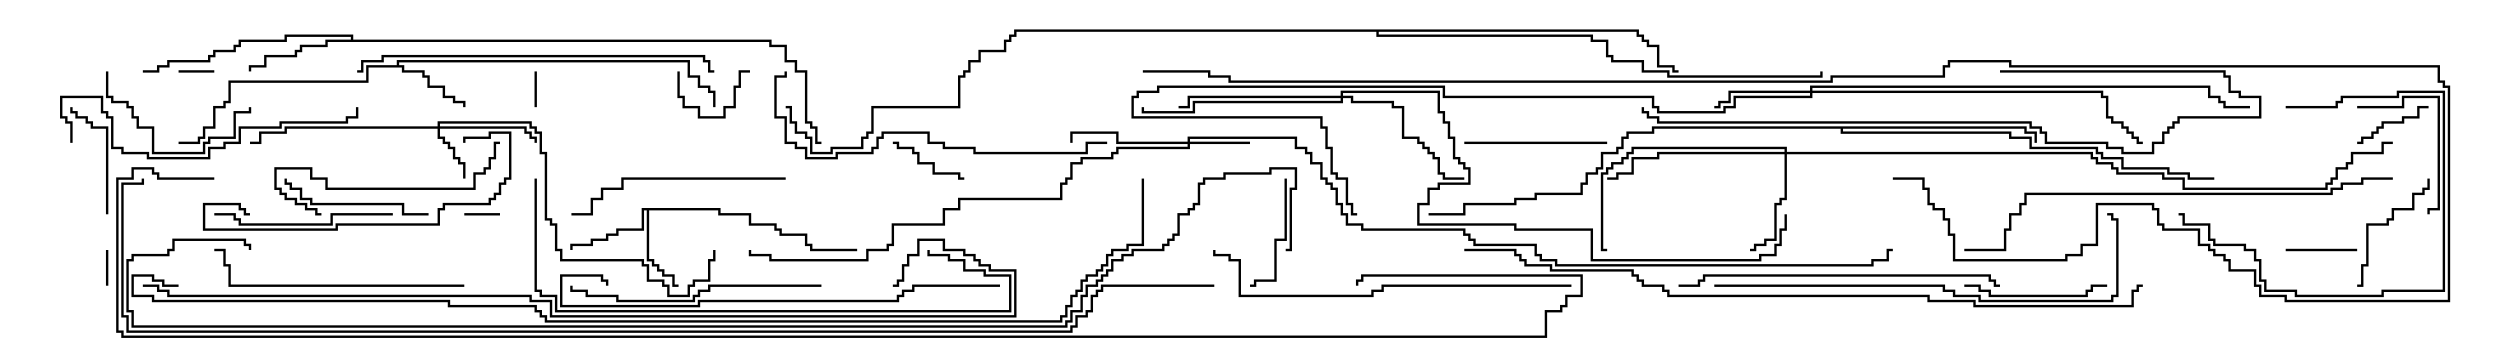 <svg version="1.1" width="105" height="15" xmlns="http://www.w3.org/2000/svg"><path d="M16.664,2.736L16.664,2.521L28.979,2.521L28.979,3.164L29.407,3.164L29.407,3.593L29.836,3.593L29.836,3.807L30.05,3.807L30.05,4.5L29.95,4.5L29.95,3.907L29.736,3.907L29.736,3.693L29.307,3.693L29.307,3.264L28.879,3.264L28.879,2.621L16.764,2.621L16.764,2.736L16.979,2.736L16.979,2.95L17.836,2.95L17.836,3.164L18.05,3.164L18.05,3.593L18.693,3.593L18.693,4.021L19.121,4.021L19.121,4.236L19.55,4.236L19.55,4.5L19.45,4.5L19.45,4.336L19.021,4.336L19.021,4.121L18.593,4.121L18.593,3.693L17.95,3.693L17.95,3.264L17.736,3.264L17.736,3.05L16.879,3.05L16.879,2.836L15.479,2.836L15.479,3.479L9.693,3.479L9.693,4.336L9.479,4.336L9.479,4.55L9.05,4.55L9.05,5.407L8.621,5.407L8.621,5.836L8.407,5.836L8.407,6.05L7.5,6.05L7.5,5.95L8.307,5.95L8.307,5.736L8.521,5.736L8.521,5.307L8.95,5.307L8.95,4.45L9.379,4.45L9.379,4.236L9.593,4.236L9.593,3.379L15.379,3.379L15.379,2.736z" stroke="none"/><path d="M30.264,8.736L30.264,8.95L31.55,8.95L31.55,9.379L32.621,9.379L32.621,9.593L32.836,9.593L32.836,9.807L33.907,9.807L33.907,10.236L34.121,10.236L34.121,10.45L36,10.45L36,10.55L34.021,10.55L34.021,10.336L33.807,10.336L33.807,9.907L32.736,9.907L32.736,9.693L32.521,9.693L32.521,9.479L31.45,9.479L31.45,9.05L30.164,9.05L30.164,8.836L27.264,8.836L27.264,10.879L27.479,10.879L27.479,11.093L27.693,11.093L27.693,11.307L27.907,11.307L27.907,11.521L28.336,11.521L28.336,11.95L28.5,11.95L28.5,12.05L28.236,12.05L28.236,11.621L27.807,11.621L27.807,11.407L27.593,11.407L27.593,11.193L27.379,11.193L27.379,10.979L27.164,10.979L27.164,8.836L27.05,8.836L27.05,9.693L25.979,9.693L25.979,9.907L25.55,9.907L25.55,10.121L24.907,10.121L24.907,10.336L24.05,10.336L24.05,10.5L23.95,10.5L23.95,10.236L24.807,10.236L24.807,10.021L25.45,10.021L25.45,9.807L25.879,9.807L25.879,9.593L26.95,9.593L26.95,8.736z" stroke="none"/><path d="M14.736,1.664L14.736,1.55L12.05,1.55L12.05,1.764L10.121,1.764L10.121,1.979L9.907,1.979L9.907,2.193L9.05,2.193L9.05,2.407L8.836,2.407L8.836,2.621L7.121,2.621L7.121,2.836L6.693,2.836L6.693,3.05L6,3.05L6,2.95L6.593,2.95L6.593,2.736L7.021,2.736L7.021,2.521L8.736,2.521L8.736,2.307L8.95,2.307L8.95,2.093L9.807,2.093L9.807,1.879L10.021,1.879L10.021,1.664L11.95,1.664L11.95,1.45L14.836,1.45L14.836,1.664L32.407,1.664L32.407,1.879L33.05,1.879L33.05,2.521L33.479,2.521L33.479,2.95L33.907,2.95L33.907,5.093L34.121,5.093L34.121,5.307L34.336,5.307L34.336,5.95L34.5,5.95L34.5,6.05L34.236,6.05L34.236,5.407L34.021,5.407L34.021,5.193L33.807,5.193L33.807,3.05L33.379,3.05L33.379,2.621L32.95,2.621L32.95,1.979L32.307,1.979L32.307,1.764L13.764,1.764L13.764,1.979L12.693,1.979L12.693,2.193L12.479,2.193L12.479,2.407L11.193,2.407L11.193,2.836L10.55,2.836L10.55,3L10.45,3L10.45,2.736L11.093,2.736L11.093,2.307L12.379,2.307L12.379,2.093L12.593,2.093L12.593,1.879L13.664,1.879L13.664,1.664z" stroke="none"/><path d="M85.121,5.307L85.121,5.521L85.55,5.521L85.55,6L85.45,6L85.45,5.621L85.021,5.621L85.021,5.407L77.407,5.407L77.407,5.521L84.479,5.521L84.479,5.736L85.336,5.736L85.336,6.164L88.121,6.164L88.121,6.379L88.336,6.379L88.336,6.593L89.193,6.593L89.193,7.021L91.121,7.021L91.121,7.236L91.979,7.236L91.979,7.45L93,7.45L93,7.55L91.879,7.55L91.879,7.336L91.021,7.336L91.021,7.121L89.093,7.121L89.093,6.693L88.236,6.693L88.236,6.479L88.021,6.479L88.021,6.264L85.236,6.264L85.236,5.836L84.379,5.836L84.379,5.621L77.307,5.621L77.307,5.407L69.479,5.407L69.479,5.621L68.407,5.621L68.407,5.836L68.193,5.836L68.193,6.264L67.979,6.264L67.979,6.479L67.336,6.479L67.336,7.121L67.121,7.121L67.121,7.336L66.693,7.336L66.693,7.764L66.479,7.764L66.479,8.193L64.55,8.193L64.55,8.407L63.693,8.407L63.693,8.621L61.55,8.621L61.55,9.05L60,9.05L60,8.95L61.45,8.95L61.45,8.521L63.593,8.521L63.593,8.307L64.45,8.307L64.45,8.093L66.379,8.093L66.379,7.664L66.593,7.664L66.593,7.236L67.021,7.236L67.021,7.021L67.236,7.021L67.236,6.379L67.879,6.379L67.879,6.164L68.093,6.164L68.093,5.736L68.307,5.736L68.307,5.521L69.379,5.521L69.379,5.307z" stroke="none"/><path d="M68.836,1.236L68.836,1.45L69.05,1.45L69.05,1.664L69.264,1.664L69.264,1.879L69.693,1.879L69.693,2.736L70.336,2.736L70.336,2.95L70.5,2.95L70.5,3.05L70.236,3.05L70.236,2.836L69.593,2.836L69.593,1.979L69.164,1.979L69.164,1.764L68.95,1.764L68.95,1.55L68.736,1.55L68.736,1.336L57.907,1.336L57.907,1.45L66.907,1.45L66.907,1.664L67.55,1.664L67.55,2.307L67.764,2.307L67.764,2.521L69.05,2.521L69.05,2.95L70.121,2.95L70.121,3.164L76.45,3.164L76.45,3L76.55,3L76.55,3.264L70.021,3.264L70.021,3.05L68.95,3.05L68.95,2.621L67.664,2.621L67.664,2.407L67.45,2.407L67.45,1.764L66.807,1.764L66.807,1.55L57.807,1.55L57.807,1.336L42.693,1.336L42.693,1.55L42.479,1.55L42.479,1.764L42.264,1.764L42.264,2.193L41.193,2.193L41.193,2.621L40.764,2.621L40.764,3.05L40.55,3.05L40.55,3.264L40.336,3.264L40.336,4.55L36.693,4.55L36.693,5.621L36.479,5.621L36.479,5.836L36.264,5.836L36.264,6.264L34.979,6.264L34.979,6.479L34.021,6.479L34.021,5.836L33.807,5.836L33.807,5.621L33.379,5.621L33.379,5.193L33.164,5.193L33.164,4.55L33,4.55L33,4.45L33.264,4.45L33.264,5.093L33.479,5.093L33.479,5.521L33.907,5.521L33.907,5.736L34.121,5.736L34.121,6.379L34.879,6.379L34.879,6.164L36.164,6.164L36.164,5.736L36.379,5.736L36.379,5.521L36.593,5.521L36.593,4.45L40.236,4.45L40.236,3.164L40.45,3.164L40.45,2.95L40.664,2.95L40.664,2.521L41.093,2.521L41.093,2.093L42.164,2.093L42.164,1.664L42.379,1.664L42.379,1.45L42.593,1.45L42.593,1.236z" stroke="none"/><path d="M18.379,5.307L18.379,5.093L22.336,5.093L22.336,5.307L22.55,5.307L22.55,5.521L22.764,5.521L22.764,6.379L22.979,6.379L22.979,9.164L23.193,9.164L23.193,9.379L23.407,9.379L23.407,10.45L23.621,10.45L23.621,10.879L27.05,10.879L27.05,11.093L27.264,11.093L27.264,11.736L27.907,11.736L27.907,11.95L28.121,11.95L28.121,12.379L28.879,12.379L28.879,11.95L29.093,11.95L29.093,11.736L29.736,11.736L29.736,10.879L29.95,10.879L29.95,10.5L30.05,10.5L30.05,10.979L29.836,10.979L29.836,11.836L29.193,11.836L29.193,12.05L28.979,12.05L28.979,12.479L28.021,12.479L28.021,12.05L27.807,12.05L27.807,11.836L27.164,11.836L27.164,11.193L26.95,11.193L26.95,10.979L23.521,10.979L23.521,10.55L23.307,10.55L23.307,9.479L23.093,9.479L23.093,9.264L22.879,9.264L22.879,6.479L22.664,6.479L22.664,5.621L22.45,5.621L22.45,5.407L22.236,5.407L22.236,5.193L18.479,5.193L18.479,5.307L22.121,5.307L22.121,5.521L22.336,5.521L22.336,5.736L22.55,5.736L22.55,6L22.45,6L22.45,5.836L22.236,5.836L22.236,5.621L22.021,5.621L22.021,5.407L18.479,5.407L18.479,5.736L18.693,5.736L18.693,5.95L18.907,5.95L18.907,6.164L19.121,6.164L19.121,6.593L19.336,6.593L19.336,6.807L19.55,6.807L19.55,7.5L19.45,7.5L19.45,6.907L19.236,6.907L19.236,6.693L19.021,6.693L19.021,6.264L18.807,6.264L18.807,6.05L18.593,6.05L18.593,5.836L18.379,5.836L18.379,5.407L12.05,5.407L12.05,5.621L10.979,5.621L10.979,6.05L10.5,6.05L10.5,5.95L10.879,5.95L10.879,5.521L11.95,5.521L11.95,5.307z" stroke="none"/><path d="M49.879,5.95L49.879,5.736L54.479,5.736L54.479,6.164L54.907,6.164L54.907,6.379L55.121,6.379L55.121,6.807L55.55,6.807L55.55,7.45L55.764,7.45L55.764,7.664L55.979,7.664L55.979,7.879L56.193,7.879L56.193,8.521L56.407,8.521L56.407,8.95L56.621,8.95L56.621,9.379L57.264,9.379L57.264,9.593L61.55,9.593L61.55,9.807L61.764,9.807L61.764,10.021L61.979,10.021L61.979,10.236L64.55,10.236L64.55,10.664L64.764,10.664L64.764,10.879L65.407,10.879L65.407,11.093L78.593,11.093L78.593,10.879L79.236,10.879L79.236,10.45L79.5,10.45L79.5,10.55L79.336,10.55L79.336,10.979L78.693,10.979L78.693,11.193L65.307,11.193L65.307,10.979L64.664,10.979L64.664,10.764L64.45,10.764L64.45,10.336L61.879,10.336L61.879,10.121L61.664,10.121L61.664,9.907L61.45,9.907L61.45,9.693L57.164,9.693L57.164,9.479L56.521,9.479L56.521,9.05L56.307,9.05L56.307,8.621L56.093,8.621L56.093,7.979L55.879,7.979L55.879,7.764L55.664,7.764L55.664,7.55L55.45,7.55L55.45,6.907L55.021,6.907L55.021,6.479L54.807,6.479L54.807,6.264L54.379,6.264L54.379,5.836L49.979,5.836L49.979,5.95L52.5,5.95L52.5,6.05L49.979,6.05L49.979,6.264L46.979,6.264L46.979,6.479L46.764,6.479L46.764,6.693L45.479,6.693L45.479,6.907L45.05,6.907L45.05,7.55L44.836,7.55L44.836,7.764L44.621,7.764L44.621,8.407L40.336,8.407L40.336,8.836L39.693,8.836L39.693,9.479L37.55,9.479L37.55,10.336L37.336,10.336L37.336,10.55L36.479,10.55L36.479,10.979L32.307,10.979L32.307,10.764L31.45,10.764L31.45,10.5L31.55,10.5L31.55,10.664L32.407,10.664L32.407,10.879L36.379,10.879L36.379,10.45L37.236,10.45L37.236,10.236L37.45,10.236L37.45,9.379L39.593,9.379L39.593,8.736L40.236,8.736L40.236,8.307L44.521,8.307L44.521,7.664L44.736,7.664L44.736,7.45L44.95,7.45L44.95,6.807L45.379,6.807L45.379,6.593L46.664,6.593L46.664,6.379L46.879,6.379L46.879,6.164L49.879,6.164L49.879,6.05L46.879,6.05L46.879,5.621L45.05,5.621L45.05,6L44.95,6L44.95,5.521L46.979,5.521L46.979,5.95z" stroke="none"/><path d="M76.021,3.807L76.021,3.593L92.836,3.593L92.836,4.021L93.264,4.021L93.264,4.236L93.479,4.236L93.479,4.45L94.5,4.45L94.5,4.55L93.379,4.55L93.379,4.336L93.164,4.336L93.164,4.121L92.736,4.121L92.736,3.693L76.121,3.693L76.121,3.807L88.336,3.807L88.336,4.021L88.55,4.021L88.55,4.879L88.764,4.879L88.764,5.093L89.193,5.093L89.193,5.307L89.407,5.307L89.407,5.521L89.621,5.521L89.621,5.736L89.836,5.736L89.836,5.95L90,5.95L90,6.05L89.736,6.05L89.736,5.836L89.521,5.836L89.521,5.621L89.307,5.621L89.307,5.407L89.093,5.407L89.093,5.193L88.664,5.193L88.664,4.979L88.45,4.979L88.45,4.121L88.236,4.121L88.236,3.907L76.121,3.907L76.121,4.121L72.907,4.121L72.907,4.55L72.479,4.55L72.479,4.764L69.593,4.764L69.593,4.55L69.379,4.55L69.379,4.121L60.593,4.121L60.593,3.693L48.693,3.693L48.693,3.907L47.836,3.907L47.836,4.121L47.621,4.121L47.621,4.879L55.55,4.879L55.55,5.307L55.764,5.307L55.764,6.164L55.979,6.164L55.979,7.236L56.193,7.236L56.193,7.45L56.621,7.45L56.621,8.521L56.836,8.521L56.836,8.95L57,8.95L57,9.05L56.736,9.05L56.736,8.621L56.521,8.621L56.521,7.55L56.093,7.55L56.093,7.336L55.879,7.336L55.879,6.264L55.664,6.264L55.664,5.407L55.45,5.407L55.45,4.979L47.521,4.979L47.521,4.021L47.736,4.021L47.736,3.807L48.593,3.807L48.593,3.593L60.693,3.593L60.693,4.021L69.479,4.021L69.479,4.45L69.693,4.45L69.693,4.664L72.379,4.664L72.379,4.45L72.807,4.45L72.807,4.021L76.021,4.021L76.021,3.907L72.693,3.907L72.693,4.336L72.264,4.336L72.264,4.55L72,4.55L72,4.45L72.164,4.45L72.164,4.236L72.593,4.236L72.593,3.807z" stroke="none"/><path d="M74.95,6.379L74.95,6.264L68.621,6.264L68.621,6.479L68.407,6.479L68.407,6.693L68.193,6.693L68.193,6.907L67.764,6.907L67.764,7.121L67.55,7.121L67.55,7.336L67.336,7.336L67.336,10.45L67.5,10.45L67.5,10.55L67.236,10.55L67.236,7.236L67.45,7.236L67.45,7.021L67.664,7.021L67.664,6.807L68.093,6.807L68.093,6.593L68.307,6.593L68.307,6.379L68.521,6.379L68.521,6.164L75.05,6.164L75.05,6.379L87.907,6.379L87.907,6.593L88.121,6.593L88.121,6.807L88.764,6.807L88.764,7.021L88.979,7.021L88.979,7.236L90.907,7.236L90.907,7.45L91.764,7.45L91.764,7.879L97.664,7.879L97.664,7.664L97.879,7.664L97.879,7.45L98.093,7.45L98.093,7.021L98.521,7.021L98.521,6.807L98.736,6.807L98.736,6.379L100.021,6.379L100.021,5.95L100.5,5.95L100.5,6.05L100.121,6.05L100.121,6.479L98.836,6.479L98.836,6.907L98.621,6.907L98.621,7.121L98.193,7.121L98.193,7.55L97.979,7.55L97.979,7.764L97.764,7.764L97.764,7.979L91.664,7.979L91.664,7.55L90.807,7.55L90.807,7.336L88.879,7.336L88.879,7.121L88.664,7.121L88.664,6.907L88.021,6.907L88.021,6.693L87.807,6.693L87.807,6.479L75.05,6.479L75.05,8.407L74.836,8.407L74.836,8.621L74.621,8.621L74.621,10.121L74.193,10.121L74.193,10.336L73.764,10.336L73.764,10.55L73.5,10.55L73.5,10.45L73.664,10.45L73.664,10.236L74.093,10.236L74.093,10.021L74.521,10.021L74.521,8.521L74.736,8.521L74.736,8.307L74.95,8.307L74.95,6.479L69.693,6.479L69.693,6.693L68.621,6.693L68.621,7.336L67.979,7.336L67.979,7.55L67.5,7.55L67.5,7.45L67.879,7.45L67.879,7.236L68.521,7.236L68.521,6.593L69.593,6.593L69.593,6.379z" stroke="none"/><path d="M56.307,4.021L56.307,3.807L60.479,3.807L60.479,4.664L60.693,4.664L60.693,5.093L60.907,5.093L60.907,5.736L61.121,5.736L61.121,6.593L61.336,6.593L61.336,6.807L61.55,6.807L61.55,7.021L61.764,7.021L61.764,7.764L60.479,7.764L60.479,7.979L60.05,7.979L60.05,8.621L59.621,8.621L59.621,9.379L63.693,9.379L63.693,9.593L66.907,9.593L66.907,10.879L73.879,10.879L73.879,10.664L74.521,10.664L74.521,10.236L74.736,10.236L74.736,9.593L74.95,9.593L74.95,9L75.05,9L75.05,9.693L74.836,9.693L74.836,10.336L74.621,10.336L74.621,10.764L73.979,10.764L73.979,10.979L66.807,10.979L66.807,9.693L63.593,9.693L63.593,9.479L59.521,9.479L59.521,8.521L59.95,8.521L59.95,7.879L60.379,7.879L60.379,7.664L61.664,7.664L61.664,7.121L61.45,7.121L61.45,6.907L61.236,6.907L61.236,6.693L61.021,6.693L61.021,5.836L60.807,5.836L60.807,5.193L60.593,5.193L60.593,4.764L60.379,4.764L60.379,3.907L56.407,3.907L56.407,4.021L56.836,4.021L56.836,4.236L58.55,4.236L58.55,4.45L58.979,4.45L58.979,5.736L59.621,5.736L59.621,5.95L59.836,5.95L59.836,6.164L60.05,6.164L60.05,6.379L60.264,6.379L60.264,6.593L60.479,6.593L60.479,7.236L60.693,7.236L60.693,7.45L61.5,7.45L61.5,7.55L60.593,7.55L60.593,7.336L60.379,7.336L60.379,6.693L60.164,6.693L60.164,6.479L59.95,6.479L59.95,6.264L59.736,6.264L59.736,6.05L59.521,6.05L59.521,5.836L58.879,5.836L58.879,4.55L58.45,4.55L58.45,4.336L56.736,4.336L56.736,4.121L56.407,4.121L56.407,4.336L50.193,4.336L50.193,4.764L47.95,4.764L47.95,4.5L48.05,4.5L48.05,4.664L50.093,4.664L50.093,4.236L56.307,4.236L56.307,4.121L49.979,4.121L49.979,4.55L49.5,4.55L49.5,4.45L49.879,4.45L49.879,4.021z" stroke="none"/><path d="M4.45,10.5L4.55,10.5L4.55,12L4.45,12z" stroke="none"/><path d="M22.45,3L22.55,3L22.55,4.5L22.45,4.5z" stroke="none"/><path d="M7.5,3.05L7.5,2.95L9,2.95L9,3.05z" stroke="none"/><path d="M21,8.95L21,9.05L19.5,9.05L19.5,8.95z" stroke="none"/><path d="M28.45,3L28.55,3L28.55,4.021L28.764,4.021L28.764,4.45L29.407,4.45L29.407,4.879L30.379,4.879L30.379,4.45L30.807,4.45L30.807,3.593L31.021,3.593L31.021,2.95L31.5,2.95L31.5,3.05L31.121,3.05L31.121,3.693L30.907,3.693L30.907,4.55L30.479,4.55L30.479,4.979L29.307,4.979L29.307,4.55L28.664,4.55L28.664,4.121L28.45,4.121z" stroke="none"/><path d="M99,10.45L99,10.55L96,10.55L96,10.45z" stroke="none"/><path d="M40.5,7.45L40.5,7.55L40.236,7.55L40.236,7.336L39.164,7.336L39.164,6.907L38.521,6.907L38.521,6.479L38.307,6.479L38.307,6.264L37.664,6.264L37.664,6.05L37.5,6.05L37.5,5.95L37.764,5.95L37.764,6.164L38.407,6.164L38.407,6.379L38.621,6.379L38.621,6.807L39.264,6.807L39.264,7.236L40.336,7.236L40.336,7.45z" stroke="none"/><path d="M102,4.45L102,4.55L101.621,4.55L101.621,4.979L100.979,4.979L100.979,5.193L100.121,5.193L100.121,5.407L99.907,5.407L99.907,5.621L99.693,5.621L99.693,5.836L99.264,5.836L99.264,6.05L99,6.05L99,5.95L99.164,5.95L99.164,5.736L99.593,5.736L99.593,5.521L99.807,5.521L99.807,5.307L100.021,5.307L100.021,5.093L100.879,5.093L100.879,4.879L101.521,4.879L101.521,4.45z" stroke="none"/><path d="M53.95,7.5L54.05,7.5L54.05,10.121L53.621,10.121L53.621,11.836L52.764,11.836L52.764,12.05L52.5,12.05L52.5,11.95L52.664,11.95L52.664,11.736L53.521,11.736L53.521,10.021L53.95,10.021z" stroke="none"/><path d="M4.55,9L4.45,9L4.45,5.407L3.807,5.407L3.807,5.193L3.593,5.193L3.593,4.979L3.164,4.979L3.164,4.764L2.95,4.764L2.95,4.5L3.05,4.5L3.05,4.664L3.264,4.664L3.264,4.879L3.693,4.879L3.693,5.093L3.907,5.093L3.907,5.307L4.55,5.307z" stroke="none"/><path d="M99,4.55L99,4.45L100.879,4.45L100.879,4.021L102.479,4.021L102.479,8.836L102.05,8.836L102.05,9L101.95,9L101.95,8.736L102.379,8.736L102.379,4.121L100.979,4.121L100.979,4.55z" stroke="none"/><path d="M101.95,7.5L102.05,7.5L102.05,7.979L101.836,7.979L101.836,8.193L101.407,8.193L101.407,8.836L100.55,8.836L100.55,9.264L100.336,9.264L100.336,9.479L99.479,9.479L99.479,11.193L99.264,11.193L99.264,12.05L99,12.05L99,11.95L99.164,11.95L99.164,11.093L99.379,11.093L99.379,9.379L100.236,9.379L100.236,9.164L100.45,9.164L100.45,8.736L101.307,8.736L101.307,8.093L101.736,8.093L101.736,7.879L101.95,7.879z" stroke="none"/><path d="M67.5,5.95L67.5,6.05L61.5,6.05L61.5,5.95z" stroke="none"/><path d="M82.5,12.05L82.5,11.95L83.193,11.95L83.193,12.164L83.621,12.164L83.621,12.379L87.593,12.379L87.593,12.164L87.807,12.164L87.807,11.95L88.5,11.95L88.5,12.05L87.907,12.05L87.907,12.264L87.693,12.264L87.693,12.479L83.521,12.479L83.521,12.264L83.093,12.264L83.093,12.05z" stroke="none"/><path d="M4.45,3L4.55,3L4.55,4.021L4.764,4.021L4.764,4.236L5.407,4.236L5.407,4.45L5.621,4.45L5.621,4.879L5.836,4.879L5.836,5.307L6.479,5.307L6.479,6.379L8.521,6.379L8.521,5.95L8.736,5.95L8.736,5.736L9.807,5.736L9.807,4.664L10.45,4.664L10.45,4.5L10.55,4.5L10.55,4.764L9.907,4.764L9.907,5.836L8.836,5.836L8.836,6.05L8.621,6.05L8.621,6.479L6.379,6.479L6.379,5.407L5.736,5.407L5.736,4.979L5.521,4.979L5.521,4.55L5.307,4.55L5.307,4.336L4.664,4.336L4.664,4.121L4.45,4.121z" stroke="none"/><path d="M18,8.95L18,9.05L16.879,9.05L16.879,8.621L13.021,8.621L13.021,8.407L12.593,8.407L12.593,7.979L12.164,7.979L12.164,7.764L11.95,7.764L11.95,7.5L12.05,7.5L12.05,7.664L12.264,7.664L12.264,7.879L12.693,7.879L12.693,8.307L13.121,8.307L13.121,8.521L16.979,8.521L16.979,8.95z" stroke="none"/><path d="M96,4.55L96,4.45L98.093,4.45L98.093,4.236L98.307,4.236L98.307,4.021L100.664,4.021L100.664,3.807L102.693,3.807L102.693,12.264L100.121,12.264L100.121,12.479L96.379,12.479L96.379,12.264L95.093,12.264L95.093,11.836L94.879,11.836L94.879,10.979L94.664,10.979L94.664,10.55L94.236,10.55L94.236,10.336L92.95,10.336L92.95,10.121L92.736,10.121L92.736,9.479L91.664,9.479L91.664,9.05L91.5,9.05L91.5,8.95L91.764,8.95L91.764,9.379L92.836,9.379L92.836,10.021L93.05,10.021L93.05,10.236L94.336,10.236L94.336,10.45L94.764,10.45L94.764,10.879L94.979,10.879L94.979,11.736L95.193,11.736L95.193,12.164L96.479,12.164L96.479,12.379L100.021,12.379L100.021,12.164L102.593,12.164L102.593,3.907L100.764,3.907L100.764,4.121L98.407,4.121L98.407,4.336L98.193,4.336L98.193,4.55z" stroke="none"/><path d="M16.5,8.95L16.5,9.05L13.979,9.05L13.979,9.479L10.021,9.479L10.021,9.264L9.807,9.264L9.807,9.05L9,9.05L9,8.95L9.907,8.95L9.907,9.164L10.121,9.164L10.121,9.379L13.879,9.379L13.879,8.95z" stroke="none"/><path d="M21,5.95L21,6.05L20.836,6.05L20.836,6.693L20.621,6.693L20.621,7.121L20.407,7.121L20.407,7.336L19.979,7.336L19.979,7.979L13.664,7.979L13.664,7.55L13.021,7.55L13.021,7.121L11.621,7.121L11.621,7.879L11.836,7.879L11.836,8.093L12.05,8.093L12.05,8.307L12.479,8.307L12.479,8.521L12.907,8.521L12.907,8.736L13.336,8.736L13.336,8.95L13.5,8.95L13.5,9.05L13.236,9.05L13.236,8.836L12.807,8.836L12.807,8.621L12.379,8.621L12.379,8.407L11.95,8.407L11.95,8.193L11.736,8.193L11.736,7.979L11.521,7.979L11.521,7.021L13.121,7.021L13.121,7.45L13.764,7.45L13.764,7.879L19.879,7.879L19.879,7.236L20.307,7.236L20.307,7.021L20.521,7.021L20.521,6.593L20.736,6.593L20.736,5.95z" stroke="none"/><path d="M33,7.45L33,7.55L26.193,7.55L26.193,7.979L25.336,7.979L25.336,8.407L24.907,8.407L24.907,9.05L24,9.05L24,8.95L24.807,8.95L24.807,8.307L25.236,8.307L25.236,7.879L26.093,7.879L26.093,7.45z" stroke="none"/><path d="M19.55,6L19.45,6L19.45,5.736L20.521,5.736L20.521,5.521L21.479,5.521L21.479,7.55L21.264,7.55L21.264,7.764L21.05,7.764L21.05,8.193L20.836,8.193L20.836,8.407L20.621,8.407L20.621,8.621L18.693,8.621L18.693,8.836L18.479,8.836L18.479,9.479L14.193,9.479L14.193,9.693L8.521,9.693L8.521,8.521L10.121,8.521L10.121,8.736L10.336,8.736L10.336,8.95L10.5,8.95L10.5,9.05L10.236,9.05L10.236,8.836L10.021,8.836L10.021,8.621L8.621,8.621L8.621,9.593L14.093,9.593L14.093,9.379L18.379,9.379L18.379,8.736L18.593,8.736L18.593,8.521L20.521,8.521L20.521,8.307L20.736,8.307L20.736,8.093L20.95,8.093L20.95,7.664L21.164,7.664L21.164,7.45L21.379,7.45L21.379,5.621L20.621,5.621L20.621,5.836L19.55,5.836z" stroke="none"/><path d="M34.5,11.95L34.5,12.05L29.836,12.05L29.836,12.264L29.407,12.264L29.407,12.479L29.193,12.479L29.193,12.693L25.879,12.693L25.879,12.479L24.593,12.479L24.593,12.264L23.95,12.264L23.95,12L24.05,12L24.05,12.164L24.693,12.164L24.693,12.379L25.979,12.379L25.979,12.593L29.093,12.593L29.093,12.379L29.307,12.379L29.307,12.164L29.736,12.164L29.736,11.95z" stroke="none"/><path d="M19.5,11.95L19.5,12.05L9.593,12.05L9.593,11.193L9.379,11.193L9.379,10.55L9,10.55L9,10.45L9.479,10.45L9.479,11.093L9.693,11.093L9.693,11.95z" stroke="none"/><path d="M3.05,6L2.95,6L2.95,5.193L2.736,5.193L2.736,4.979L2.521,4.979L2.521,4.021L4.336,4.021L4.336,4.664L4.55,4.664L4.55,4.879L4.764,4.879L4.764,6.164L5.193,6.164L5.193,6.379L6.264,6.379L6.264,6.593L8.736,6.593L8.736,6.164L9.379,6.164L9.379,5.95L10.021,5.95L10.021,5.307L11.736,5.307L11.736,5.093L14.521,5.093L14.521,4.879L14.95,4.879L14.95,4.5L15.05,4.5L15.05,4.979L14.621,4.979L14.621,5.193L11.836,5.193L11.836,5.407L10.121,5.407L10.121,6.05L9.479,6.05L9.479,6.264L8.836,6.264L8.836,6.693L6.164,6.693L6.164,6.479L5.093,6.479L5.093,6.264L4.664,6.264L4.664,4.979L4.45,4.979L4.45,4.764L4.236,4.764L4.236,4.121L2.621,4.121L2.621,4.879L2.836,4.879L2.836,5.093L3.05,5.093z" stroke="none"/><path d="M70.5,12.05L70.5,11.95L71.307,11.95L71.307,11.736L71.521,11.736L71.521,11.521L83.621,11.521L83.621,11.736L83.836,11.736L83.836,11.95L84,11.95L84,12.05L83.736,12.05L83.736,11.836L83.521,11.836L83.521,11.621L71.621,11.621L71.621,11.836L71.407,11.836L71.407,12.05z" stroke="none"/><path d="M46.5,5.95L46.5,6.05L45.693,6.05L45.693,6.479L40.879,6.479L40.879,6.264L39.593,6.264L39.593,6.05L38.95,6.05L38.95,5.621L37.121,5.621L37.121,5.836L36.907,5.836L36.907,6.264L36.693,6.264L36.693,6.479L35.193,6.479L35.193,6.693L33.807,6.693L33.807,6.264L33.379,6.264L33.379,6.05L32.95,6.05L32.95,4.979L32.521,4.979L32.521,3.164L32.95,3.164L32.95,3L33.05,3L33.05,3.264L32.621,3.264L32.621,4.879L33.05,4.879L33.05,5.95L33.479,5.95L33.479,6.164L33.907,6.164L33.907,6.593L35.093,6.593L35.093,6.379L36.593,6.379L36.593,6.164L36.807,6.164L36.807,5.736L37.021,5.736L37.021,5.521L39.05,5.521L39.05,5.95L39.693,5.95L39.693,6.164L40.979,6.164L40.979,6.379L45.593,6.379L45.593,5.95z" stroke="none"/><path d="M15,3.05L15,2.95L15.164,2.95L15.164,2.521L16.021,2.521L16.021,2.307L29.621,2.307L29.621,2.521L29.836,2.521L29.836,2.95L30,2.95L30,3.05L29.736,3.05L29.736,2.621L29.521,2.621L29.521,2.407L16.121,2.407L16.121,2.621L15.264,2.621L15.264,3.05z" stroke="none"/><path d="M84,3.05L84,2.95L93.479,2.95L93.479,3.164L93.693,3.164L93.693,3.807L94.121,3.807L94.121,4.021L94.979,4.021L94.979,4.979L91.55,4.979L91.55,5.193L91.336,5.193L91.336,5.407L91.121,5.407L91.121,5.621L90.907,5.621L90.907,6.05L90.479,6.05L90.479,6.479L89.093,6.479L89.093,6.264L88.45,6.264L88.45,6.05L85.879,6.05L85.879,5.621L85.664,5.621L85.664,5.407L85.236,5.407L85.236,5.193L69.593,5.193L69.593,4.979L69.164,4.979L69.164,4.764L68.95,4.764L68.95,4.5L69.05,4.5L69.05,4.664L69.264,4.664L69.264,4.879L69.693,4.879L69.693,5.093L85.336,5.093L85.336,5.307L85.764,5.307L85.764,5.521L85.979,5.521L85.979,5.95L88.55,5.95L88.55,6.164L89.193,6.164L89.193,6.379L90.379,6.379L90.379,5.95L90.807,5.95L90.807,5.521L91.021,5.521L91.021,5.307L91.236,5.307L91.236,5.093L91.45,5.093L91.45,4.879L94.879,4.879L94.879,4.121L94.021,4.121L94.021,3.907L93.593,3.907L93.593,3.264L93.379,3.264L93.379,3.05z" stroke="none"/><path d="M66,11.95L66,12.05L58.121,12.05L58.121,12.264L57.693,12.264L57.693,12.479L52.021,12.479L52.021,10.979L51.593,10.979L51.593,10.764L50.95,10.764L50.95,10.5L51.05,10.5L51.05,10.664L51.693,10.664L51.693,10.879L52.121,10.879L52.121,12.379L57.593,12.379L57.593,12.164L58.021,12.164L58.021,11.95z" stroke="none"/><path d="M42,11.95L42,12.05L38.407,12.05L38.407,12.264L37.979,12.264L37.979,12.479L37.764,12.479L37.764,12.693L29.407,12.693L29.407,12.907L23.521,12.907L23.521,11.521L25.336,11.521L25.336,11.736L25.55,11.736L25.55,12L25.45,12L25.45,11.836L25.236,11.836L25.236,11.621L23.621,11.621L23.621,12.807L29.307,12.807L29.307,12.593L37.664,12.593L37.664,12.379L37.879,12.379L37.879,12.164L38.307,12.164L38.307,11.95z" stroke="none"/><path d="M72,12.05L72,11.95L81.693,11.95L81.693,12.164L82.121,12.164L82.121,12.379L83.193,12.379L83.193,12.593L88.664,12.593L88.664,12.379L88.879,12.379L88.879,9.264L88.664,9.264L88.664,9.05L88.5,9.05L88.5,8.95L88.764,8.95L88.764,9.164L88.979,9.164L88.979,12.479L88.764,12.479L88.764,12.693L83.093,12.693L83.093,12.479L82.021,12.479L82.021,12.264L81.593,12.264L81.593,12.05z" stroke="none"/><path d="M22.45,7.5L22.55,7.5L22.55,12.164L22.764,12.164L22.764,12.379L23.407,12.379L23.407,13.021L42.379,13.021L42.379,11.621L41.307,11.621L41.307,11.407L40.45,11.407L40.45,10.979L39.807,10.979L39.807,10.764L38.95,10.764L38.95,10.5L39.05,10.5L39.05,10.664L39.907,10.664L39.907,10.879L40.55,10.879L40.55,11.307L41.407,11.307L41.407,11.521L42.479,11.521L42.479,13.121L23.307,13.121L23.307,12.479L22.664,12.479L22.664,12.264L22.45,12.264z" stroke="none"/><path d="M100.5,7.45L100.5,7.55L99.264,7.55L99.264,7.764L98.407,7.764L98.407,7.979L97.979,7.979L97.979,8.193L85.121,8.193L85.121,8.621L84.907,8.621L84.907,9.05L84.479,9.05L84.479,9.693L84.264,9.693L84.264,10.55L82.5,10.55L82.5,10.45L84.164,10.45L84.164,9.593L84.379,9.593L84.379,8.95L84.807,8.95L84.807,8.521L85.021,8.521L85.021,8.093L97.879,8.093L97.879,7.879L98.307,7.879L98.307,7.664L99.164,7.664L99.164,7.45z" stroke="none"/><path d="M61.5,10.55L61.5,10.45L63.693,10.45L63.693,10.664L63.907,10.664L63.907,10.879L64.121,10.879L64.121,11.093L65.193,11.093L65.193,11.307L68.621,11.307L68.621,11.521L68.836,11.521L68.836,11.736L69.05,11.736L69.05,11.95L69.907,11.95L69.907,12.164L70.121,12.164L70.121,12.379L81.05,12.379L81.05,12.593L82.979,12.593L82.979,12.807L89.521,12.807L89.521,12.164L89.736,12.164L89.736,11.95L90,11.95L90,12.05L89.836,12.05L89.836,12.264L89.621,12.264L89.621,12.907L82.879,12.907L82.879,12.693L80.95,12.693L80.95,12.479L70.021,12.479L70.021,12.264L69.807,12.264L69.807,12.05L68.95,12.05L68.95,11.836L68.736,11.836L68.736,11.621L68.521,11.621L68.521,11.407L65.093,11.407L65.093,11.193L64.021,11.193L64.021,10.979L63.807,10.979L63.807,10.764L63.593,10.764L63.593,10.55z" stroke="none"/><path d="M6,12.05L6,11.95L6.693,11.95L6.693,12.164L7.121,12.164L7.121,12.379L22.336,12.379L22.336,12.593L23.193,12.593L23.193,13.236L42.593,13.236L42.593,11.407L41.521,11.407L41.521,11.193L41.093,11.193L41.093,10.979L40.879,10.979L40.879,10.764L40.45,10.764L40.45,10.55L39.593,10.55L39.593,10.121L38.621,10.121L38.621,10.764L38.193,10.764L38.193,11.193L37.979,11.193L37.979,11.836L37.764,11.836L37.764,12.05L37.5,12.05L37.5,11.95L37.664,11.95L37.664,11.736L37.879,11.736L37.879,11.093L38.093,11.093L38.093,10.664L38.521,10.664L38.521,10.021L39.693,10.021L39.693,10.45L40.55,10.45L40.55,10.664L40.979,10.664L40.979,10.879L41.193,10.879L41.193,11.093L41.621,11.093L41.621,11.307L42.693,11.307L42.693,13.336L23.093,13.336L23.093,12.693L22.236,12.693L22.236,12.479L7.021,12.479L7.021,12.264L6.593,12.264L6.593,12.05z" stroke="none"/><path d="M79.5,7.55L79.5,7.45L80.836,7.45L80.836,7.879L81.05,7.879L81.05,8.521L81.264,8.521L81.264,8.736L81.693,8.736L81.693,9.164L81.907,9.164L81.907,9.807L82.121,9.807L82.121,10.879L86.736,10.879L86.736,10.664L87.379,10.664L87.379,10.236L88.021,10.236L88.021,8.521L90.479,8.521L90.479,8.736L90.693,8.736L90.693,9.379L90.907,9.379L90.907,9.593L92.407,9.593L92.407,10.236L92.836,10.236L92.836,10.45L93.05,10.45L93.05,10.664L93.479,10.664L93.479,10.879L93.693,10.879L93.693,11.307L94.764,11.307L94.764,11.95L94.979,11.95L94.979,12.379L96.05,12.379L96.05,12.593L102.807,12.593L102.807,3.693L102.593,3.693L102.593,3.479L102.379,3.479L102.379,2.836L84.379,2.836L84.379,2.621L81.907,2.621L81.907,2.836L81.693,2.836L81.693,3.264L76.979,3.264L76.979,3.479L51.593,3.479L51.593,3.264L50.736,3.264L50.736,3.05L48,3.05L48,2.95L50.836,2.95L50.836,3.164L51.693,3.164L51.693,3.379L76.879,3.379L76.879,3.164L81.593,3.164L81.593,2.736L81.807,2.736L81.807,2.521L84.479,2.521L84.479,2.736L102.479,2.736L102.479,3.379L102.693,3.379L102.693,3.593L102.907,3.593L102.907,12.693L95.95,12.693L95.95,12.479L94.879,12.479L94.879,12.05L94.664,12.05L94.664,11.407L93.593,11.407L93.593,10.979L93.379,10.979L93.379,10.764L92.95,10.764L92.95,10.55L92.736,10.55L92.736,10.336L92.307,10.336L92.307,9.693L90.807,9.693L90.807,9.479L90.593,9.479L90.593,8.836L90.379,8.836L90.379,8.621L88.121,8.621L88.121,10.336L87.479,10.336L87.479,10.764L86.836,10.764L86.836,10.979L82.021,10.979L82.021,9.907L81.807,9.907L81.807,9.264L81.593,9.264L81.593,8.836L81.164,8.836L81.164,8.621L80.95,8.621L80.95,7.979L80.736,7.979L80.736,7.55z" stroke="none"/><path d="M7.5,11.95L7.5,12.05L6.807,12.05L6.807,11.836L6.379,11.836L6.379,11.621L5.621,11.621L5.621,12.379L6.479,12.379L6.479,12.593L18.907,12.593L18.907,12.807L22.55,12.807L22.55,13.021L22.764,13.021L22.764,13.236L22.979,13.236L22.979,13.45L44.521,13.45L44.521,13.236L44.736,13.236L44.736,12.807L44.95,12.807L44.95,12.379L45.164,12.379L45.164,12.164L45.379,12.164L45.379,11.736L45.593,11.736L45.593,11.521L46.021,11.521L46.021,11.307L46.236,11.307L46.236,11.093L46.45,11.093L46.45,10.664L46.664,10.664L46.664,10.45L47.307,10.45L47.307,10.236L47.95,10.236L47.95,7.5L48.05,7.5L48.05,10.336L47.407,10.336L47.407,10.55L46.764,10.55L46.764,10.764L46.55,10.764L46.55,11.193L46.336,11.193L46.336,11.407L46.121,11.407L46.121,11.621L45.693,11.621L45.693,11.836L45.479,11.836L45.479,12.264L45.264,12.264L45.264,12.479L45.05,12.479L45.05,12.907L44.836,12.907L44.836,13.336L44.621,13.336L44.621,13.55L22.879,13.55L22.879,13.336L22.664,13.336L22.664,13.121L22.45,13.121L22.45,12.907L18.807,12.907L18.807,12.693L6.379,12.693L6.379,12.479L5.521,12.479L5.521,11.521L6.479,11.521L6.479,11.736L6.907,11.736L6.907,11.95z" stroke="none"/><path d="M54,10.55L54,10.45L54.164,10.45L54.164,7.879L54.379,7.879L54.379,7.121L53.407,7.121L53.407,7.336L51.479,7.336L51.479,7.55L50.621,7.55L50.621,7.764L50.407,7.764L50.407,8.621L50.193,8.621L50.193,8.836L49.979,8.836L49.979,9.05L49.55,9.05L49.55,9.907L49.336,9.907L49.336,10.121L49.121,10.121L49.121,10.336L48.907,10.336L48.907,10.55L47.621,10.55L47.621,10.764L47.193,10.764L47.193,10.979L46.764,10.979L46.764,11.407L46.55,11.407L46.55,11.621L46.336,11.621L46.336,11.836L46.121,11.836L46.121,12.05L45.693,12.05L45.693,12.479L45.479,12.479L45.479,13.121L45.05,13.121L45.05,13.55L44.836,13.55L44.836,13.764L5.521,13.764L5.521,13.121L5.307,13.121L5.307,10.879L5.521,10.879L5.521,10.664L7.021,10.664L7.021,10.45L7.236,10.45L7.236,10.021L10.336,10.021L10.336,10.236L10.55,10.236L10.55,10.5L10.45,10.5L10.45,10.336L10.236,10.336L10.236,10.121L7.336,10.121L7.336,10.55L7.121,10.55L7.121,10.764L5.621,10.764L5.621,10.979L5.407,10.979L5.407,13.021L5.621,13.021L5.621,13.664L44.736,13.664L44.736,13.45L44.95,13.45L44.95,13.021L45.379,13.021L45.379,12.379L45.593,12.379L45.593,11.95L46.021,11.95L46.021,11.736L46.236,11.736L46.236,11.521L46.45,11.521L46.45,11.307L46.664,11.307L46.664,10.879L47.093,10.879L47.093,10.664L47.521,10.664L47.521,10.45L48.807,10.45L48.807,10.236L49.021,10.236L49.021,10.021L49.236,10.021L49.236,9.807L49.45,9.807L49.45,8.95L49.879,8.95L49.879,8.736L50.093,8.736L50.093,8.521L50.307,8.521L50.307,7.664L50.521,7.664L50.521,7.45L51.379,7.45L51.379,7.236L53.307,7.236L53.307,7.021L54.479,7.021L54.479,7.979L54.264,7.979L54.264,10.55z" stroke="none"/><path d="M51,11.95L51,12.05L46.336,12.05L46.336,12.264L46.121,12.264L46.121,12.479L45.907,12.479L45.907,13.121L45.693,13.121L45.693,13.336L45.264,13.336L45.264,13.764L45.05,13.764L45.05,13.979L5.307,13.979L5.307,13.336L5.093,13.336L5.093,7.664L5.95,7.664L5.95,7.5L6.05,7.5L6.05,7.764L5.193,7.764L5.193,13.236L5.407,13.236L5.407,13.879L44.95,13.879L44.95,13.664L45.164,13.664L45.164,13.236L45.593,13.236L45.593,13.021L45.807,13.021L45.807,12.379L46.021,12.379L46.021,12.164L46.236,12.164L46.236,11.95z" stroke="none"/><path d="M9,7.45L9,7.55L6.593,7.55L6.593,7.336L6.379,7.336L6.379,7.121L5.621,7.121L5.621,7.55L4.979,7.55L4.979,13.879L5.193,13.879L5.193,14.093L64.879,14.093L64.879,13.021L65.521,13.021L65.521,12.807L65.736,12.807L65.736,12.379L66.379,12.379L66.379,11.621L57.264,11.621L57.264,11.836L57.05,11.836L57.05,12L56.95,12L56.95,11.736L57.164,11.736L57.164,11.521L66.479,11.521L66.479,12.479L65.836,12.479L65.836,12.907L65.621,12.907L65.621,13.121L64.979,13.121L64.979,14.193L5.093,14.193L5.093,13.979L4.879,13.979L4.879,7.45L5.521,7.45L5.521,7.021L6.479,7.021L6.479,7.236L6.693,7.236L6.693,7.45z" stroke="none"/></svg>